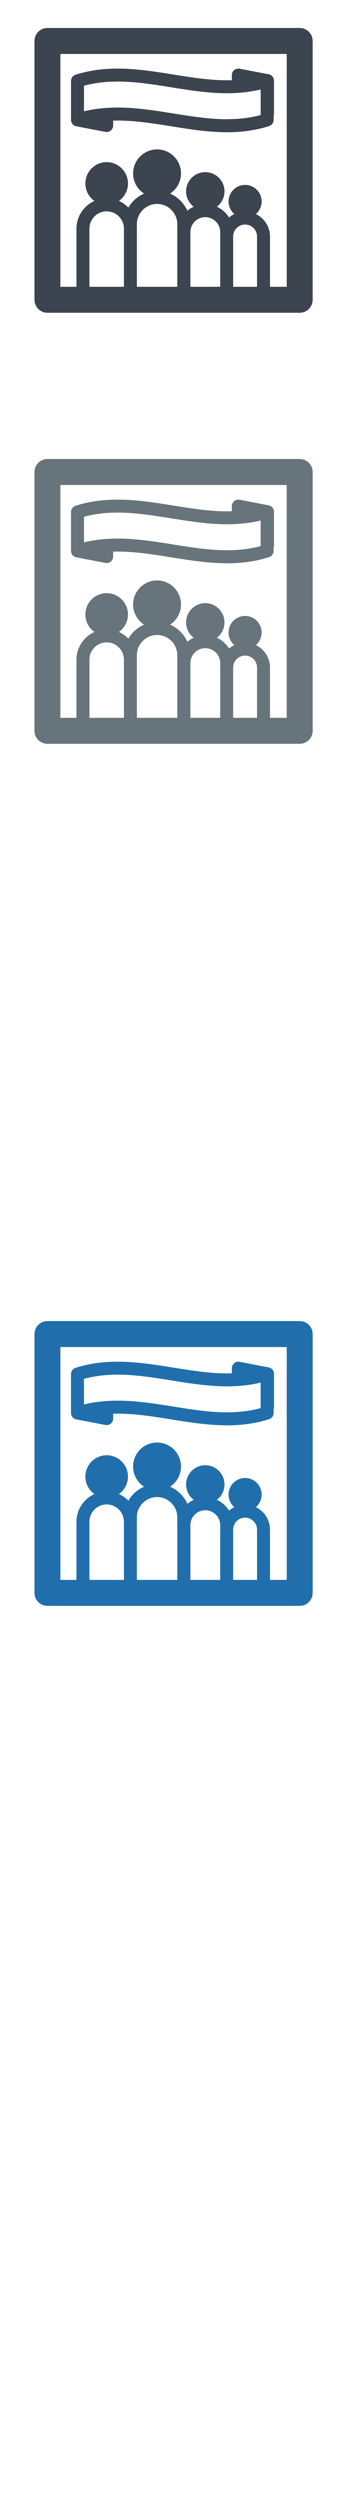 <svg width="32" height="232" viewBox="0 0 32 232" xmlns="http://www.w3.org/2000/svg" xmlns:sketch="http://www.bohemiancoding.com/sketch/ns"><title>family-travel</title><g sketch:type="MSPage" fill="none"><g sketch:type="MSLayerGroup" fill="#3B444F"><path d="M6.606 7.509v3.617l.009.094.004.024.023.083.003.005.037.083.013.021.044.066.008.01.063.065.019.016.025.02.033.021.021.014.079.039.021.006.076.022.012.004 2.714.521c.176.033.358-.013.498-.129.138-.114.218-.284.218-.463v-.455l.412-.007c1.648 0 3.35.272 4.994.536 1.693.27 3.442.551 5.189.551 1.429 0 2.709-.188 3.911-.573.251-.081.42-.31.42-.573v-.325l.036-.197v-3.117c0-.289-.205-.537-.491-.592l-2.713-.521-.113-.01c-.138 0-.276.047-.385.138-.138.114-.219.284-.219.466v.475l-.445.007c-1.65 0-3.352-.272-4.998-.536-1.691-.271-3.441-.551-5.185-.551h-.002c-1.429 0-2.708.188-3.911.572-.25.081-.42.313-.42.574zm14.515 3.556c-1.65 0-3.351-.272-4.998-.536-1.691-.27-3.441-.551-5.185-.551l-.412.007-.602.028-.604.053c-.52.058-1.021.146-1.508.263v-2.372c.793-.216 1.631-.339 2.538-.376l.586-.014h.002c1.648 0 3.35.272 4.994.536 1.692.271 3.442.552 5.189.552l.445-.007.604-.03.603-.055c.507-.059.996-.146 1.472-.26v2.372c-.776.21-1.594.333-2.478.373l-.646.016z" id="Fill-1" sketch:type="MSShapeGroup"/><path d="M27.879 2.596h-23.466c-.665 0-1.206.539-1.206 1.206v24.018c0 .665.541 1.205 1.206 1.205h23.466c.667 0 1.206-.54 1.206-1.205v-24.018c0-.667-.539-1.206-1.206-1.206zm-15.146 18.62v-.409c0-1.037.843-1.88 1.88-1.88 1.035 0 1.879.843 1.879 1.88v5.807h-3.76v-5.398zm-1.205 5.398h-3.208v-5.398c0-.884.72-1.604 1.604-1.604.883 0 1.603.72 1.603 1.604v5.398zm8.957-4.664v4.664h-2.774v-5.074c0-.766.622-1.389 1.387-1.389.766 0 1.388.624 1.388 1.389v.411zm1.205 0c0-.613.496-1.112 1.11-1.112.612 0 1.11.499 1.11 1.112v4.664h-2.22v-4.664zm4.985 4.664h-1.56v-4.664c0-.919-.537-1.712-1.315-2.086.33-.282.539-.7.539-1.166 0-.849-.691-1.54-1.539-1.54s-1.54.69-1.54 1.54c0 .466.21.883.538 1.166-.179.086-.345.193-.494.32-.27-.436-.661-.785-1.13-1.001.43-.326.71-.842.71-1.422 0-.986-.802-1.787-1.788-1.787s-1.787.801-1.787 1.787c0 .58.279 1.096.709 1.422-.213.099-.411.222-.589.372-.317-.712-.896-1.281-1.612-1.588.614-.397 1.022-1.087 1.022-1.871 0-1.23-.999-2.232-2.227-2.232-1.23 0-2.231 1.001-2.231 2.232 0 .785.408 1.474 1.024 1.871-.617.263-1.131.722-1.463 1.297-.251-.258-.548-.468-.882-.617.51-.359.845-.95.845-1.62 0-1.094-.89-1.982-1.982-1.982-1.094 0-1.982.888-1.982 1.982 0 .67.333 1.262.844 1.62-.983.439-1.673 1.425-1.673 2.57v5.398h-1.495v-21.607h21.055v21.607z" id="Fill-2" sketch:type="MSShapeGroup"/></g><g sketch:type="MSLayerGroup" fill="#67747C"><path d="M6.606 47.509v3.617l.009.094.004.024.023.083.003.005.037.083.013.021.044.066.008.01.063.065.019.016.025.02.033.021.021.014.079.039.021.006.076.022.012.004 2.714.521c.176.033.358-.013.498-.129.138-.114.218-.284.218-.463v-.455l.412-.007c1.648 0 3.35.272 4.994.536 1.693.27 3.442.551 5.189.551 1.429 0 2.709-.188 3.911-.573.251-.081.42-.31.42-.573v-.325l.036-.197v-3.117c0-.289-.205-.537-.491-.592l-2.713-.521-.113-.01c-.138 0-.276.047-.385.138-.138.114-.219.284-.219.466v.475l-.445.007c-1.65 0-3.352-.272-4.998-.536-1.691-.271-3.441-.551-5.185-.551h-.002c-1.429 0-2.708.188-3.911.572-.25.081-.42.313-.42.574zm14.515 3.556c-1.65 0-3.351-.272-4.998-.536-1.691-.27-3.441-.551-5.185-.551l-.412.007-.602.028-.604.053c-.52.058-1.021.146-1.508.263v-2.372c.793-.216 1.631-.339 2.538-.376l.586-.014h.002c1.648 0 3.35.272 4.994.536 1.692.271 3.442.552 5.189.552l.445-.007.604-.03.603-.055c.507-.059.996-.146 1.472-.26v2.372c-.776.21-1.594.333-2.478.373l-.646.016z" sketch:type="MSShapeGroup"/><path d="M27.879 42.596h-23.466c-.665 0-1.206.539-1.206 1.206v24.018c0 .665.541 1.205 1.206 1.205h23.466c.667 0 1.206-.54 1.206-1.205v-24.018c0-.667-.539-1.206-1.206-1.206zm-15.146 18.62v-.409c0-1.037.843-1.88 1.88-1.88 1.035 0 1.879.843 1.879 1.88v5.807h-3.76v-5.398zm-1.205 5.398h-3.208v-5.398c0-.884.72-1.604 1.604-1.604.883 0 1.603.72 1.603 1.604v5.398zm8.957-4.664v4.664h-2.774v-5.074c0-.766.622-1.389 1.387-1.389.766 0 1.388.624 1.388 1.389v.411zm1.205 0c0-.613.496-1.112 1.11-1.112.612 0 1.11.499 1.11 1.112v4.664h-2.22v-4.664zm4.985 4.664h-1.56v-4.664c0-.919-.537-1.712-1.315-2.086.33-.282.539-.7.539-1.166 0-.849-.691-1.54-1.539-1.54s-1.54.69-1.54 1.54c0 .466.21.883.538 1.166-.179.086-.345.193-.494.32-.27-.436-.661-.785-1.13-1.001.43-.326.71-.842.71-1.422 0-.986-.802-1.787-1.788-1.787s-1.787.801-1.787 1.787c0 .58.279 1.096.709 1.422-.213.099-.411.222-.589.372-.317-.712-.896-1.281-1.612-1.588.614-.397 1.022-1.087 1.022-1.871 0-1.23-.999-2.232-2.227-2.232-1.23 0-2.231 1.001-2.231 2.232 0 .785.408 1.474 1.024 1.871-.617.263-1.131.722-1.463 1.297-.251-.258-.548-.468-.882-.617.51-.359.845-.95.845-1.62 0-1.094-.89-1.982-1.982-1.982-1.094 0-1.982.888-1.982 1.982 0 .67.333 1.262.844 1.62-.983.439-1.673 1.425-1.673 2.57v5.398h-1.495v-21.607h21.055v21.607z" sketch:type="MSShapeGroup"/></g><g sketch:type="MSLayerGroup" fill="#206FAC"><path d="M6.606 127.509v3.617l.009.094.004.024.023.083.003.005.037.083.013.021.044.066.008.01.063.065.019.016.025.02.033.021.021.014.079.039.021.006.076.022.012.004 2.714.521c.176.033.358-.013.498-.129.138-.114.218-.284.218-.463v-.455l.412-.007c1.648 0 3.35.272 4.994.536 1.693.27 3.442.551 5.189.551 1.429 0 2.709-.188 3.911-.573.251-.081.42-.31.42-.573v-.325l.036-.197v-3.117c0-.289-.205-.537-.491-.592l-2.713-.521-.113-.01c-.138 0-.276.047-.385.138-.138.114-.219.284-.219.466v.475l-.445.007c-1.65 0-3.352-.272-4.998-.536-1.691-.271-3.441-.551-5.185-.551h-.002c-1.429 0-2.708.188-3.911.572-.25.081-.42.313-.42.574zm14.515 3.556c-1.65 0-3.351-.272-4.998-.536-1.691-.27-3.441-.551-5.185-.551l-.412.007-.602.028-.604.053c-.52.058-1.021.146-1.508.263v-2.372c.793-.216 1.631-.339 2.538-.376l.586-.014h.002c1.648 0 3.35.272 4.994.536 1.692.271 3.442.552 5.189.552l.445-.007.604-.03.603-.055c.507-.059.996-.146 1.472-.26v2.372c-.776.21-1.594.333-2.478.373l-.646.016zM27.879 122.596h-23.466c-.665 0-1.206.539-1.206 1.206v24.018c0 .665.541 1.205 1.206 1.205h23.466c.667 0 1.206-.54 1.206-1.205v-24.018c0-.667-.539-1.206-1.206-1.206zm-15.146 18.62v-.409c0-1.037.843-1.88 1.88-1.88 1.035 0 1.879.843 1.879 1.88v5.807h-3.76v-5.398zm-1.205 5.398h-3.208v-5.398c0-.884.72-1.604 1.604-1.604.883 0 1.603.72 1.603 1.604v5.398zm8.957-4.664v4.664h-2.774v-5.074c0-.766.622-1.389 1.387-1.389.766 0 1.388.624 1.388 1.389v.411zm1.205 0c0-.613.496-1.112 1.11-1.112.612 0 1.11.499 1.11 1.112v4.664h-2.22v-4.664zm4.985 4.664h-1.56v-4.664c0-.919-.537-1.712-1.315-2.086.33-.282.539-.7.539-1.166 0-.849-.691-1.54-1.539-1.54s-1.54.69-1.54 1.54c0 .466.21.883.538 1.166-.179.086-.345.193-.494.32-.27-.436-.661-.785-1.13-1.001.43-.326.71-.842.71-1.422 0-.986-.802-1.787-1.788-1.787s-1.787.801-1.787 1.787c0 .58.279 1.096.709 1.422-.213.099-.411.222-.589.372-.317-.712-.896-1.281-1.612-1.588.614-.397 1.022-1.087 1.022-1.871 0-1.23-.999-2.232-2.227-2.232-1.23 0-2.231 1.001-2.231 2.232 0 .785.408 1.474 1.024 1.871-.617.263-1.131.722-1.463 1.297-.251-.258-.548-.468-.882-.617.51-.359.845-.95.845-1.62 0-1.094-.89-1.982-1.982-1.982-1.094 0-1.982.888-1.982 1.982 0 .67.333 1.262.844 1.62-.983.439-1.673 1.425-1.673 2.57v5.398h-1.495v-21.607h21.055v21.607z" sketch:type="MSShapeGroup"/></g></g></svg>